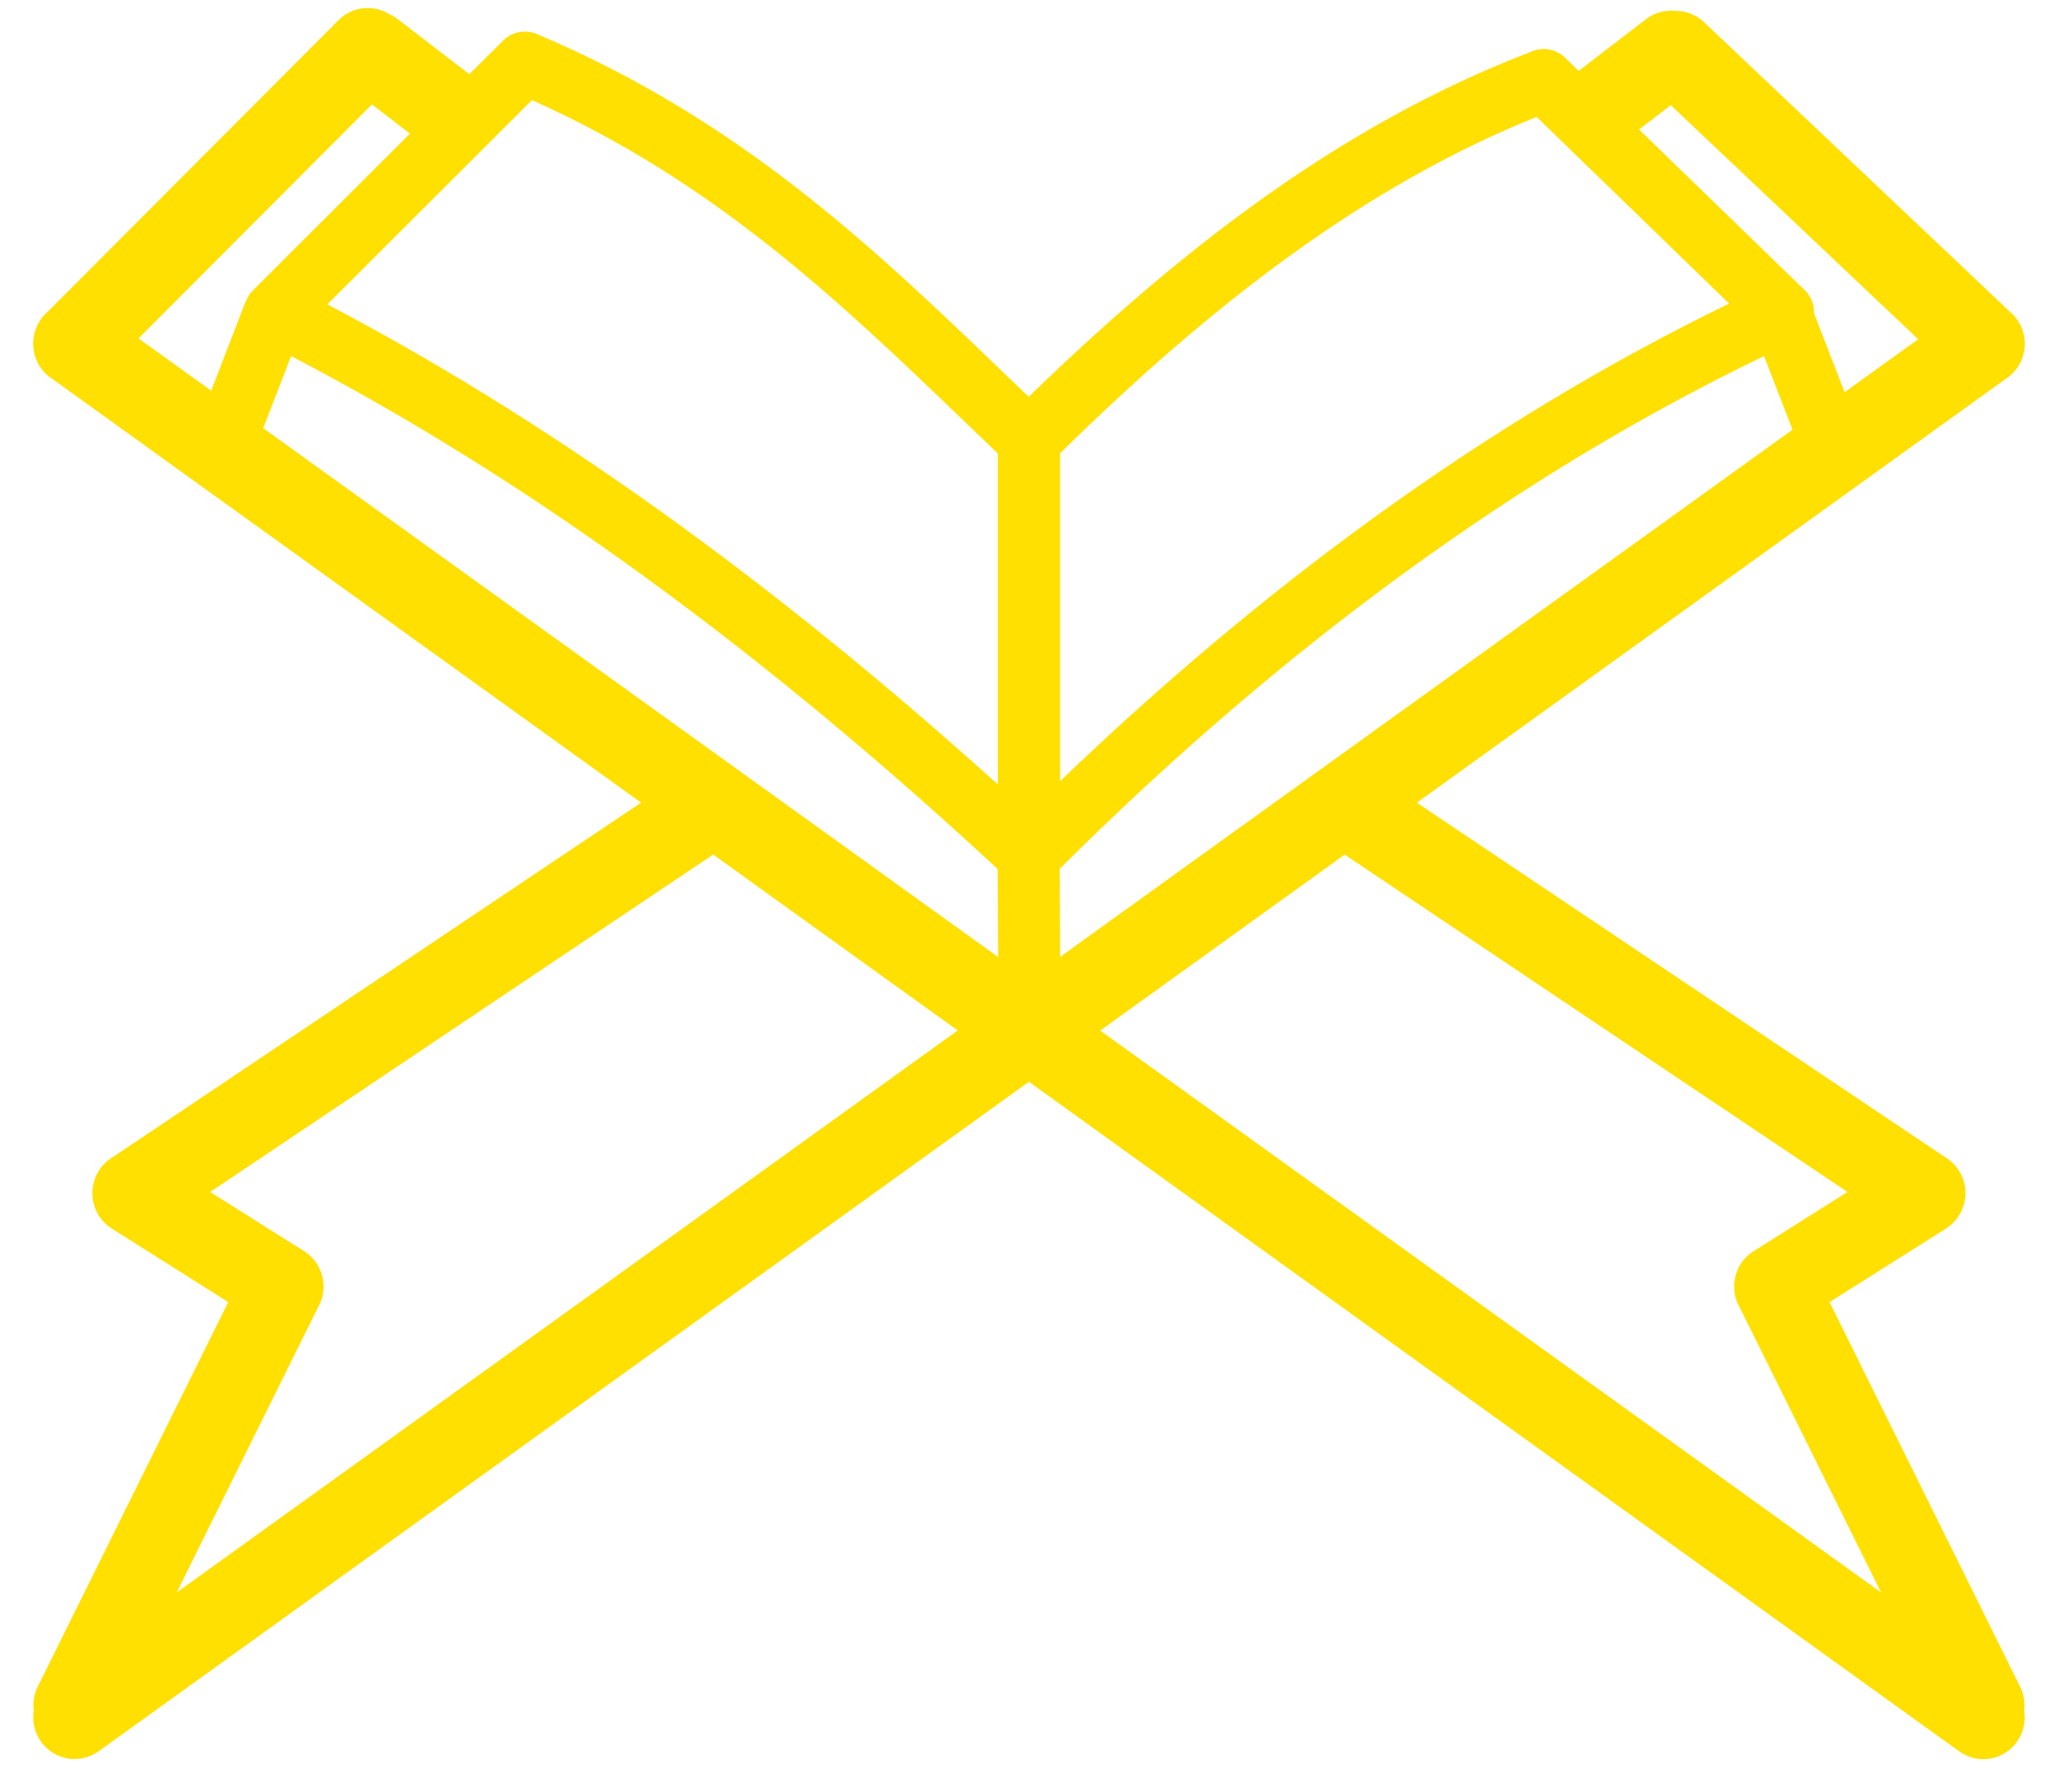 <svg width="31" height="27" viewBox="0 0 31 27" fill="none" xmlns="http://www.w3.org/2000/svg">
<path fill-rule="evenodd" clip-rule="evenodd" d="M30.384 26.236C30.183 26.519 29.795 26.586 29.514 26.384L15.499 16.296L1.485 26.382C1.204 26.582 0.816 26.517 0.616 26.234C0.518 26.094 0.484 25.928 0.508 25.771C0.492 25.651 0.511 25.525 0.568 25.409L3.438 19.615L1.685 18.508C1.393 18.325 1.303 17.934 1.486 17.64C1.543 17.549 1.62 17.476 1.706 17.426L9.657 12.091L0.762 5.689L1.124 5.177L0.761 5.691C0.519 5.516 0.437 5.198 0.549 4.932C0.589 4.836 0.647 4.756 0.721 4.694L5.1 0.303C5.309 0.093 5.628 0.065 5.868 0.215C5.912 0.235 5.954 0.26 5.994 0.291L7.07 1.118L7.569 0.621C7.699 0.484 7.904 0.436 8.088 0.513C11.159 1.811 13.168 3.741 15.115 5.612C15.18 5.674 15.244 5.736 15.309 5.798L15.309 5.798C15.371 5.858 15.432 5.917 15.495 5.977C16.598 4.908 17.724 3.923 18.907 3.069C20.206 2.131 21.575 1.35 23.056 0.782C23.226 0.703 23.435 0.732 23.578 0.87L23.577 0.871L23.78 1.068L24.791 0.291C24.92 0.191 25.076 0.15 25.226 0.164C25.385 0.16 25.545 0.217 25.669 0.335L30.3 4.719L30.302 4.718C30.354 4.768 30.395 4.824 30.427 4.884L30.434 4.896C30.574 5.176 30.487 5.524 30.222 5.703C30.213 5.708 30.207 5.713 30.198 5.718L21.342 12.092L29.291 17.426C29.377 17.476 29.454 17.547 29.511 17.64C29.694 17.934 29.604 18.323 29.312 18.508L27.559 19.615L30.43 25.41C30.487 25.526 30.506 25.65 30.491 25.769C30.517 25.927 30.483 26.095 30.384 26.236ZM6.175 2.013L5.603 1.573L2.087 5.098L3.181 5.885L3.683 4.585C3.69 4.568 3.697 4.551 3.705 4.536C3.728 4.476 3.764 4.42 3.812 4.372L6.175 2.013ZM27.155 4.342L24.69 1.951L25.167 1.584L28.894 5.11L27.785 5.908L27.326 4.721C27.328 4.651 27.315 4.579 27.284 4.51C27.252 4.443 27.209 4.386 27.155 4.342ZM21.234 8.572C22.955 7.325 24.733 6.25 26.572 5.364L27.001 6.473L15.969 14.414L15.963 13.087C17.653 11.405 19.408 9.894 21.234 8.572ZM15.028 13.091C13.315 11.503 11.557 10.033 9.744 8.712C8.02 7.455 6.237 6.33 4.385 5.364L3.965 6.45L15.035 14.417L15.028 13.091ZM20.255 12.874L16.573 15.525L28.335 23.989L26.189 19.662L26.187 19.663C26.037 19.359 26.152 18.99 26.446 18.828L27.829 17.956L20.255 12.874ZM14.426 15.523L2.662 23.989L4.806 19.662L4.808 19.663C4.958 19.359 4.843 18.99 4.549 18.828L3.166 17.956L10.743 12.873L14.426 15.523ZM20.689 7.802C19.066 8.978 17.494 10.303 15.969 11.767V6.828C17.096 5.722 18.243 4.708 19.449 3.839C20.615 2.997 21.836 2.289 23.146 1.761L26.046 4.573C24.192 5.475 22.409 6.556 20.689 7.802ZM10.29 7.947C11.918 9.133 13.495 10.431 15.031 11.818V6.832C14.849 6.658 14.66 6.477 14.472 6.295L14.468 6.291C12.644 4.541 10.765 2.738 8.013 1.508L4.931 4.585C6.776 5.554 8.56 6.686 10.29 7.947Z" fill="#FFE000"/>

</svg>
